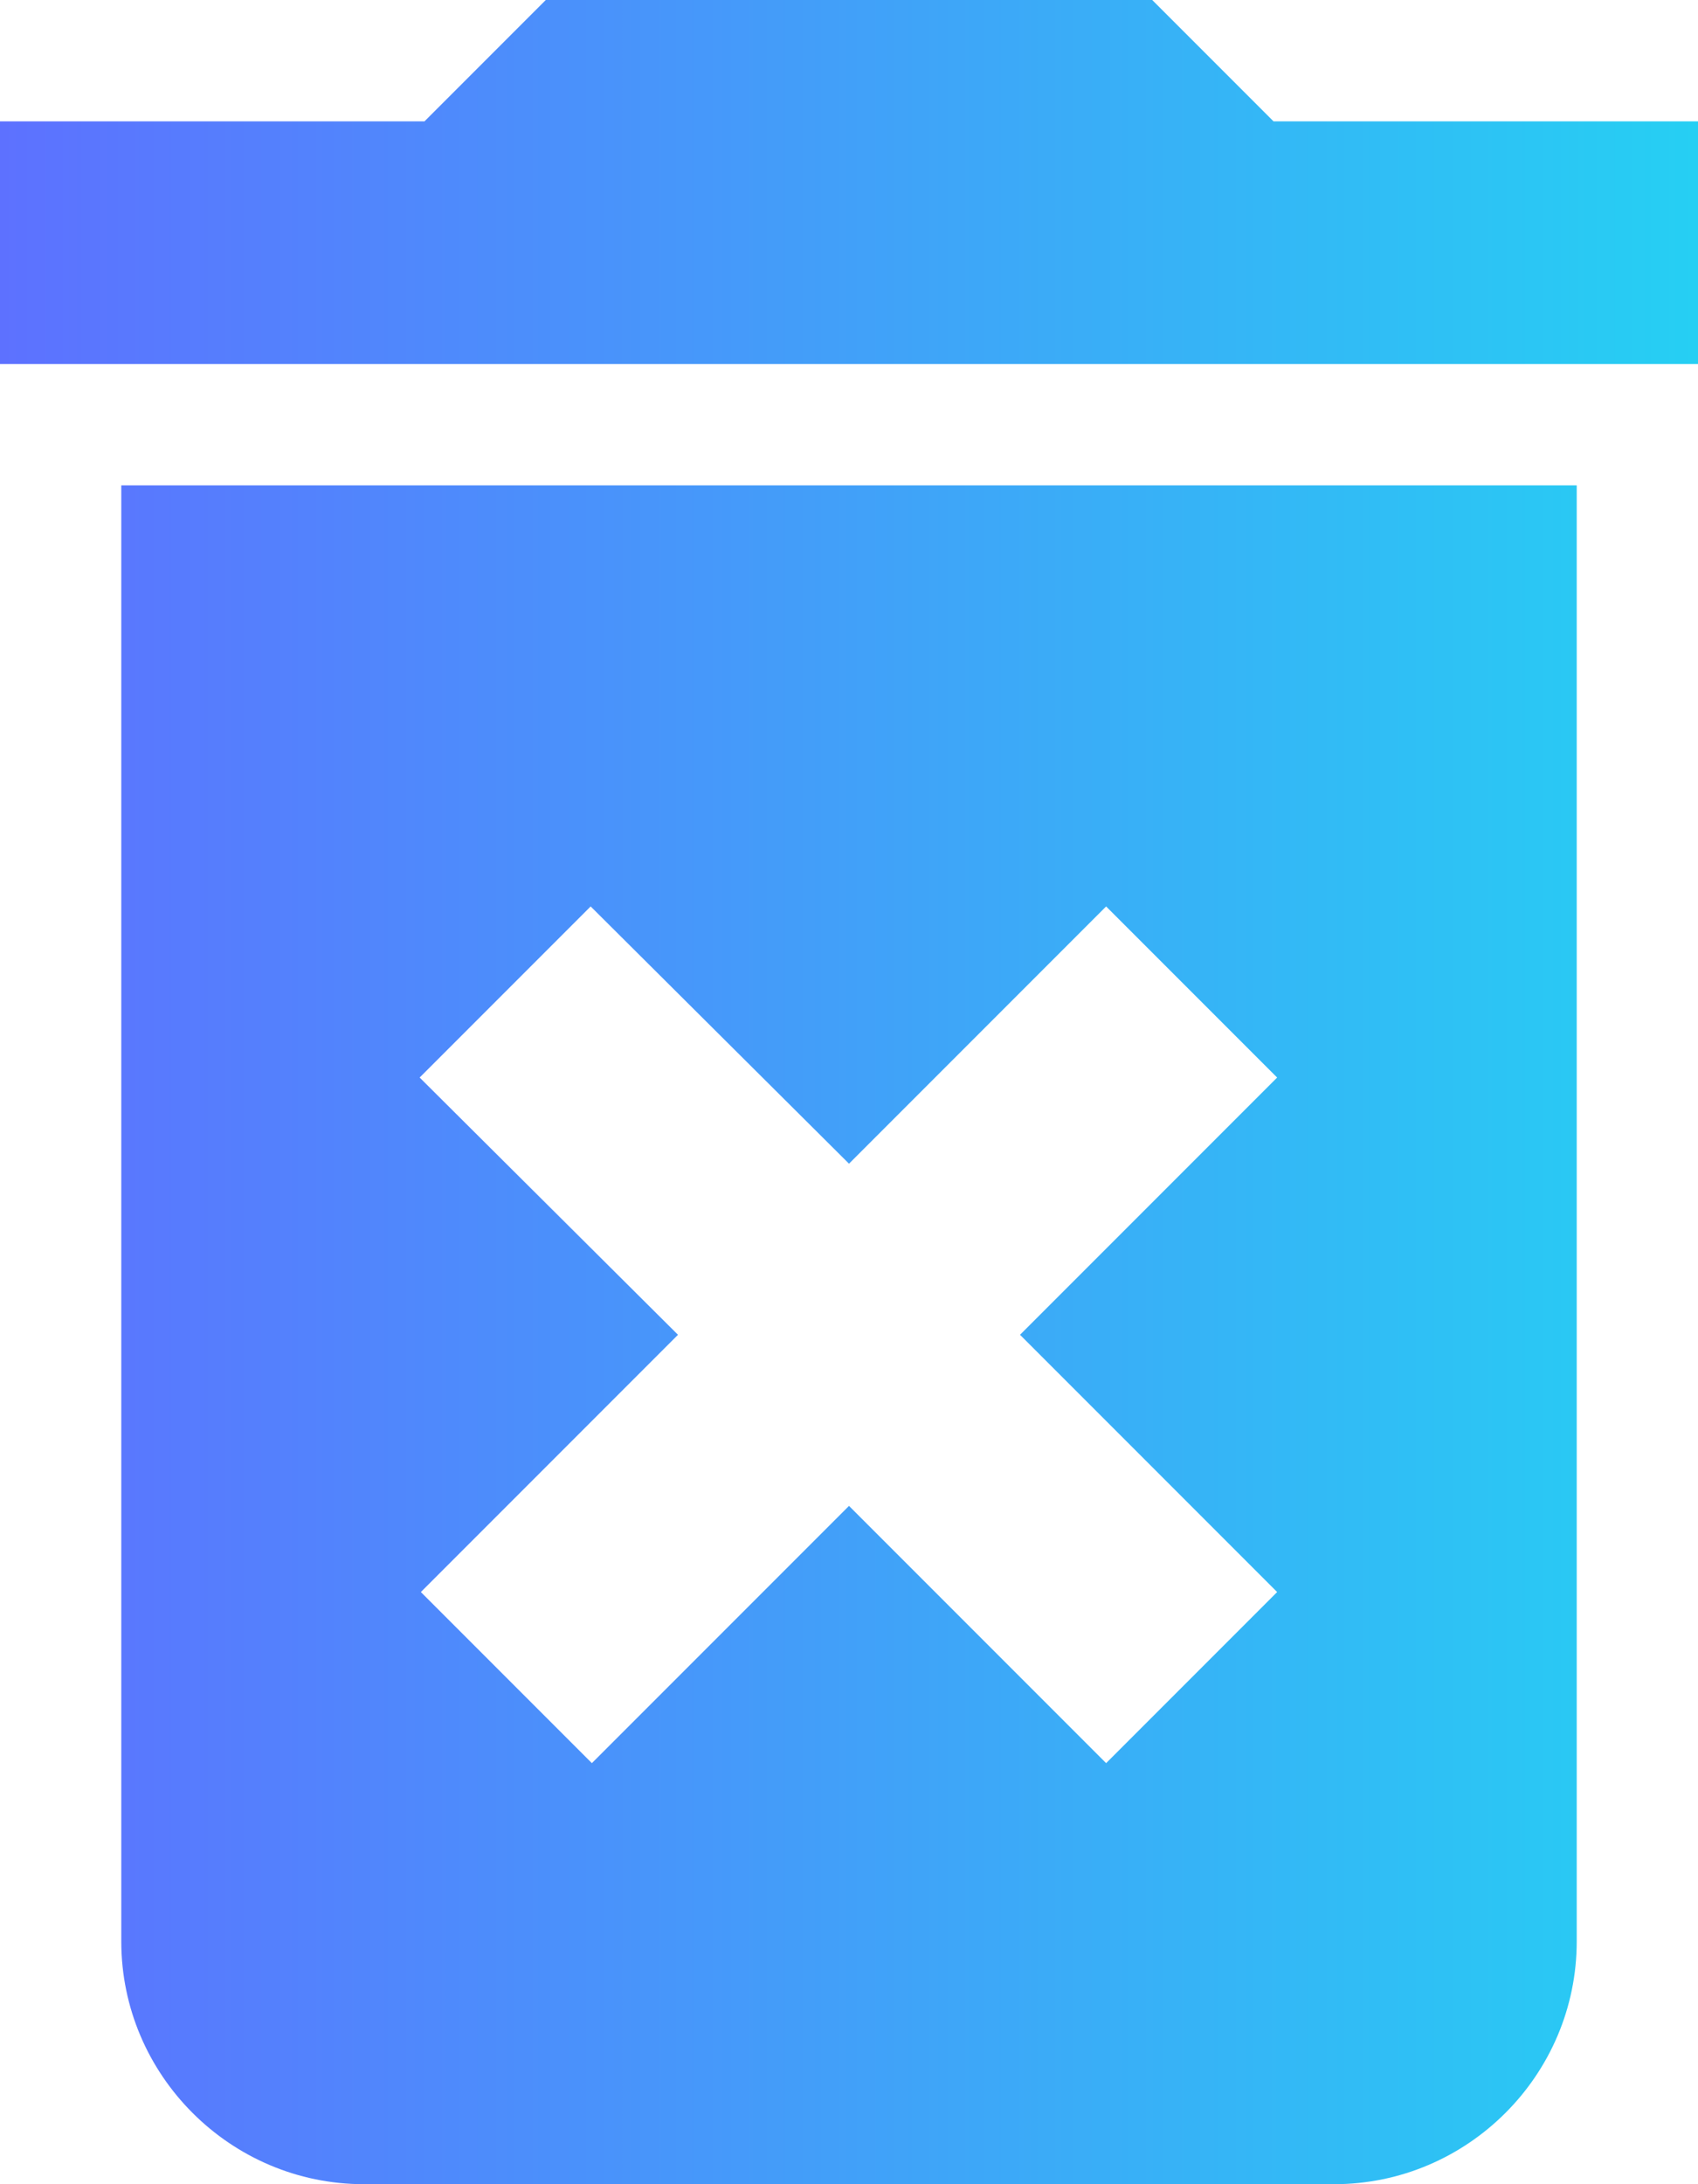 <svg width="14" height="18" viewBox="0 0 14 18" fill="none" xmlns="http://www.w3.org/2000/svg">
<path d="M1 16C1 17.1 1.9 18 3 18H11C12.1 18 13 17.1 13 16V4H1V16ZM3.46 8.88L4.87 7.47L7 9.59L9.12 7.47L10.53 8.88L8.41 11L10.53 13.12L9.12 14.53L7 12.41L4.88 14.53L3.47 13.12L5.59 11L3.46 8.88ZM10.5 1L9.5 0H4.5L3.5 1H0V3H14V1H10.5Z" fill="url(#paint0_linear)"/>
<defs>
<linearGradient id="paint0_linear" x1="0" y1="0" x2="18" y2="0" gradientUnits="userSpaceOnUse">
<stop stop-color="#5D71FF"/>
<stop offset="1" stop-color="#16EAEF"/>
</linearGradient>
</defs>
</svg>
